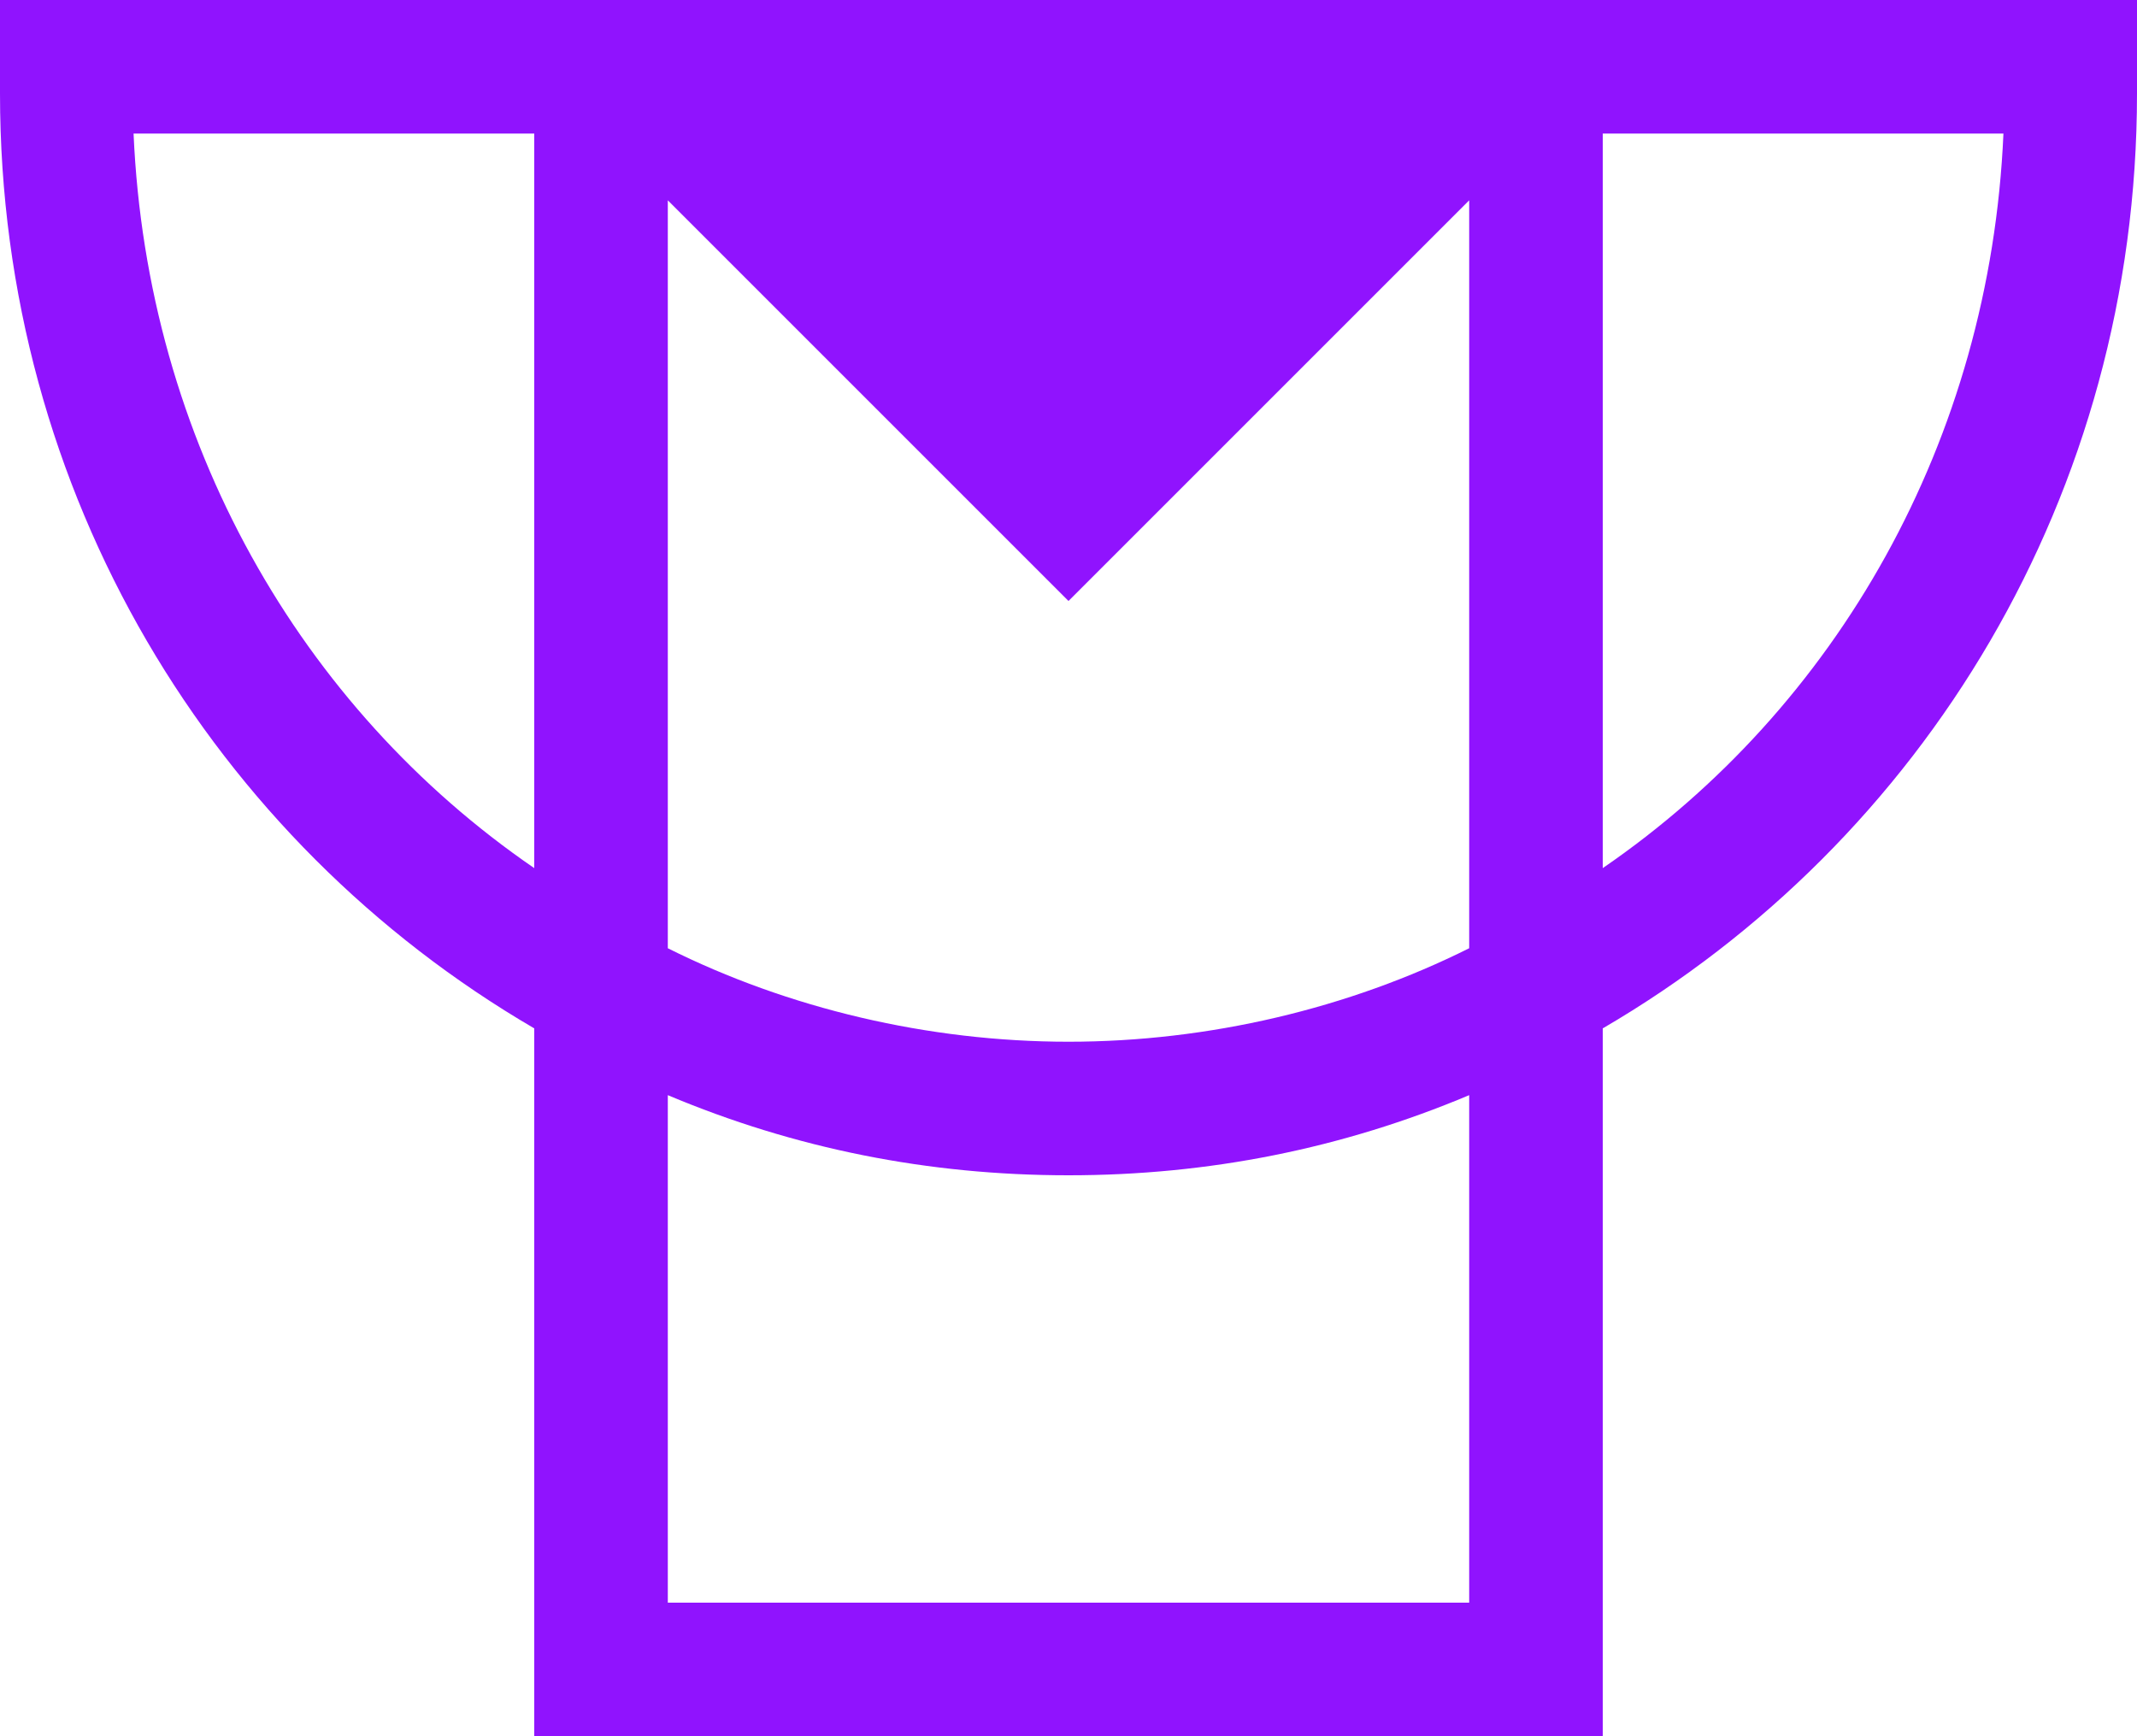 <?xml version="1.0" encoding="UTF-8" standalone="no"?><!DOCTYPE svg PUBLIC "-//W3C//DTD SVG 1.1//EN" "http://www.w3.org/Graphics/SVG/1.1/DTD/svg11.dtd"><svg width="100%" height="100%" viewBox="0 0 32 26" version="1.1" xmlns="http://www.w3.org/2000/svg" xmlns:xlink="http://www.w3.org/1999/xlink" xml:space="preserve" xmlns:serif="http://www.serif.com/" style="fill-rule:evenodd;clip-rule:evenodd;stroke-linejoin:round;stroke-miterlimit:1.414;"><path d="M24,0l-24,0l0,1.4c0,6 3.2,11.2 8,14l0,10.6l16,0l0,-10.6c4.8,-2.8 8,-8 8,-14l0,-1.4l-8,0Zm-2,14.2c-1.8,0.9 -3.9,1.4 -6,1.4c-2.1,0 -4.2,-0.5 -6,-1.4l0,-11.2l6,6l6,-6l0,11.2Zm-20,-12.2l6,0l0,11c-3.5,-2.4 -5.8,-6.4 -6,-11Zm20,22l-12,0l0,-7.6c1.9,0.8 3.9,1.2 6,1.2c2.1,0 4.1,-0.4 6,-1.2l0,7.6Zm2,-11l0,-11l6,0c-0.2,4.6 -2.5,8.6 -6,11Z" style="fill:#9013fe;fill-rule:nonzero;"/></svg>
